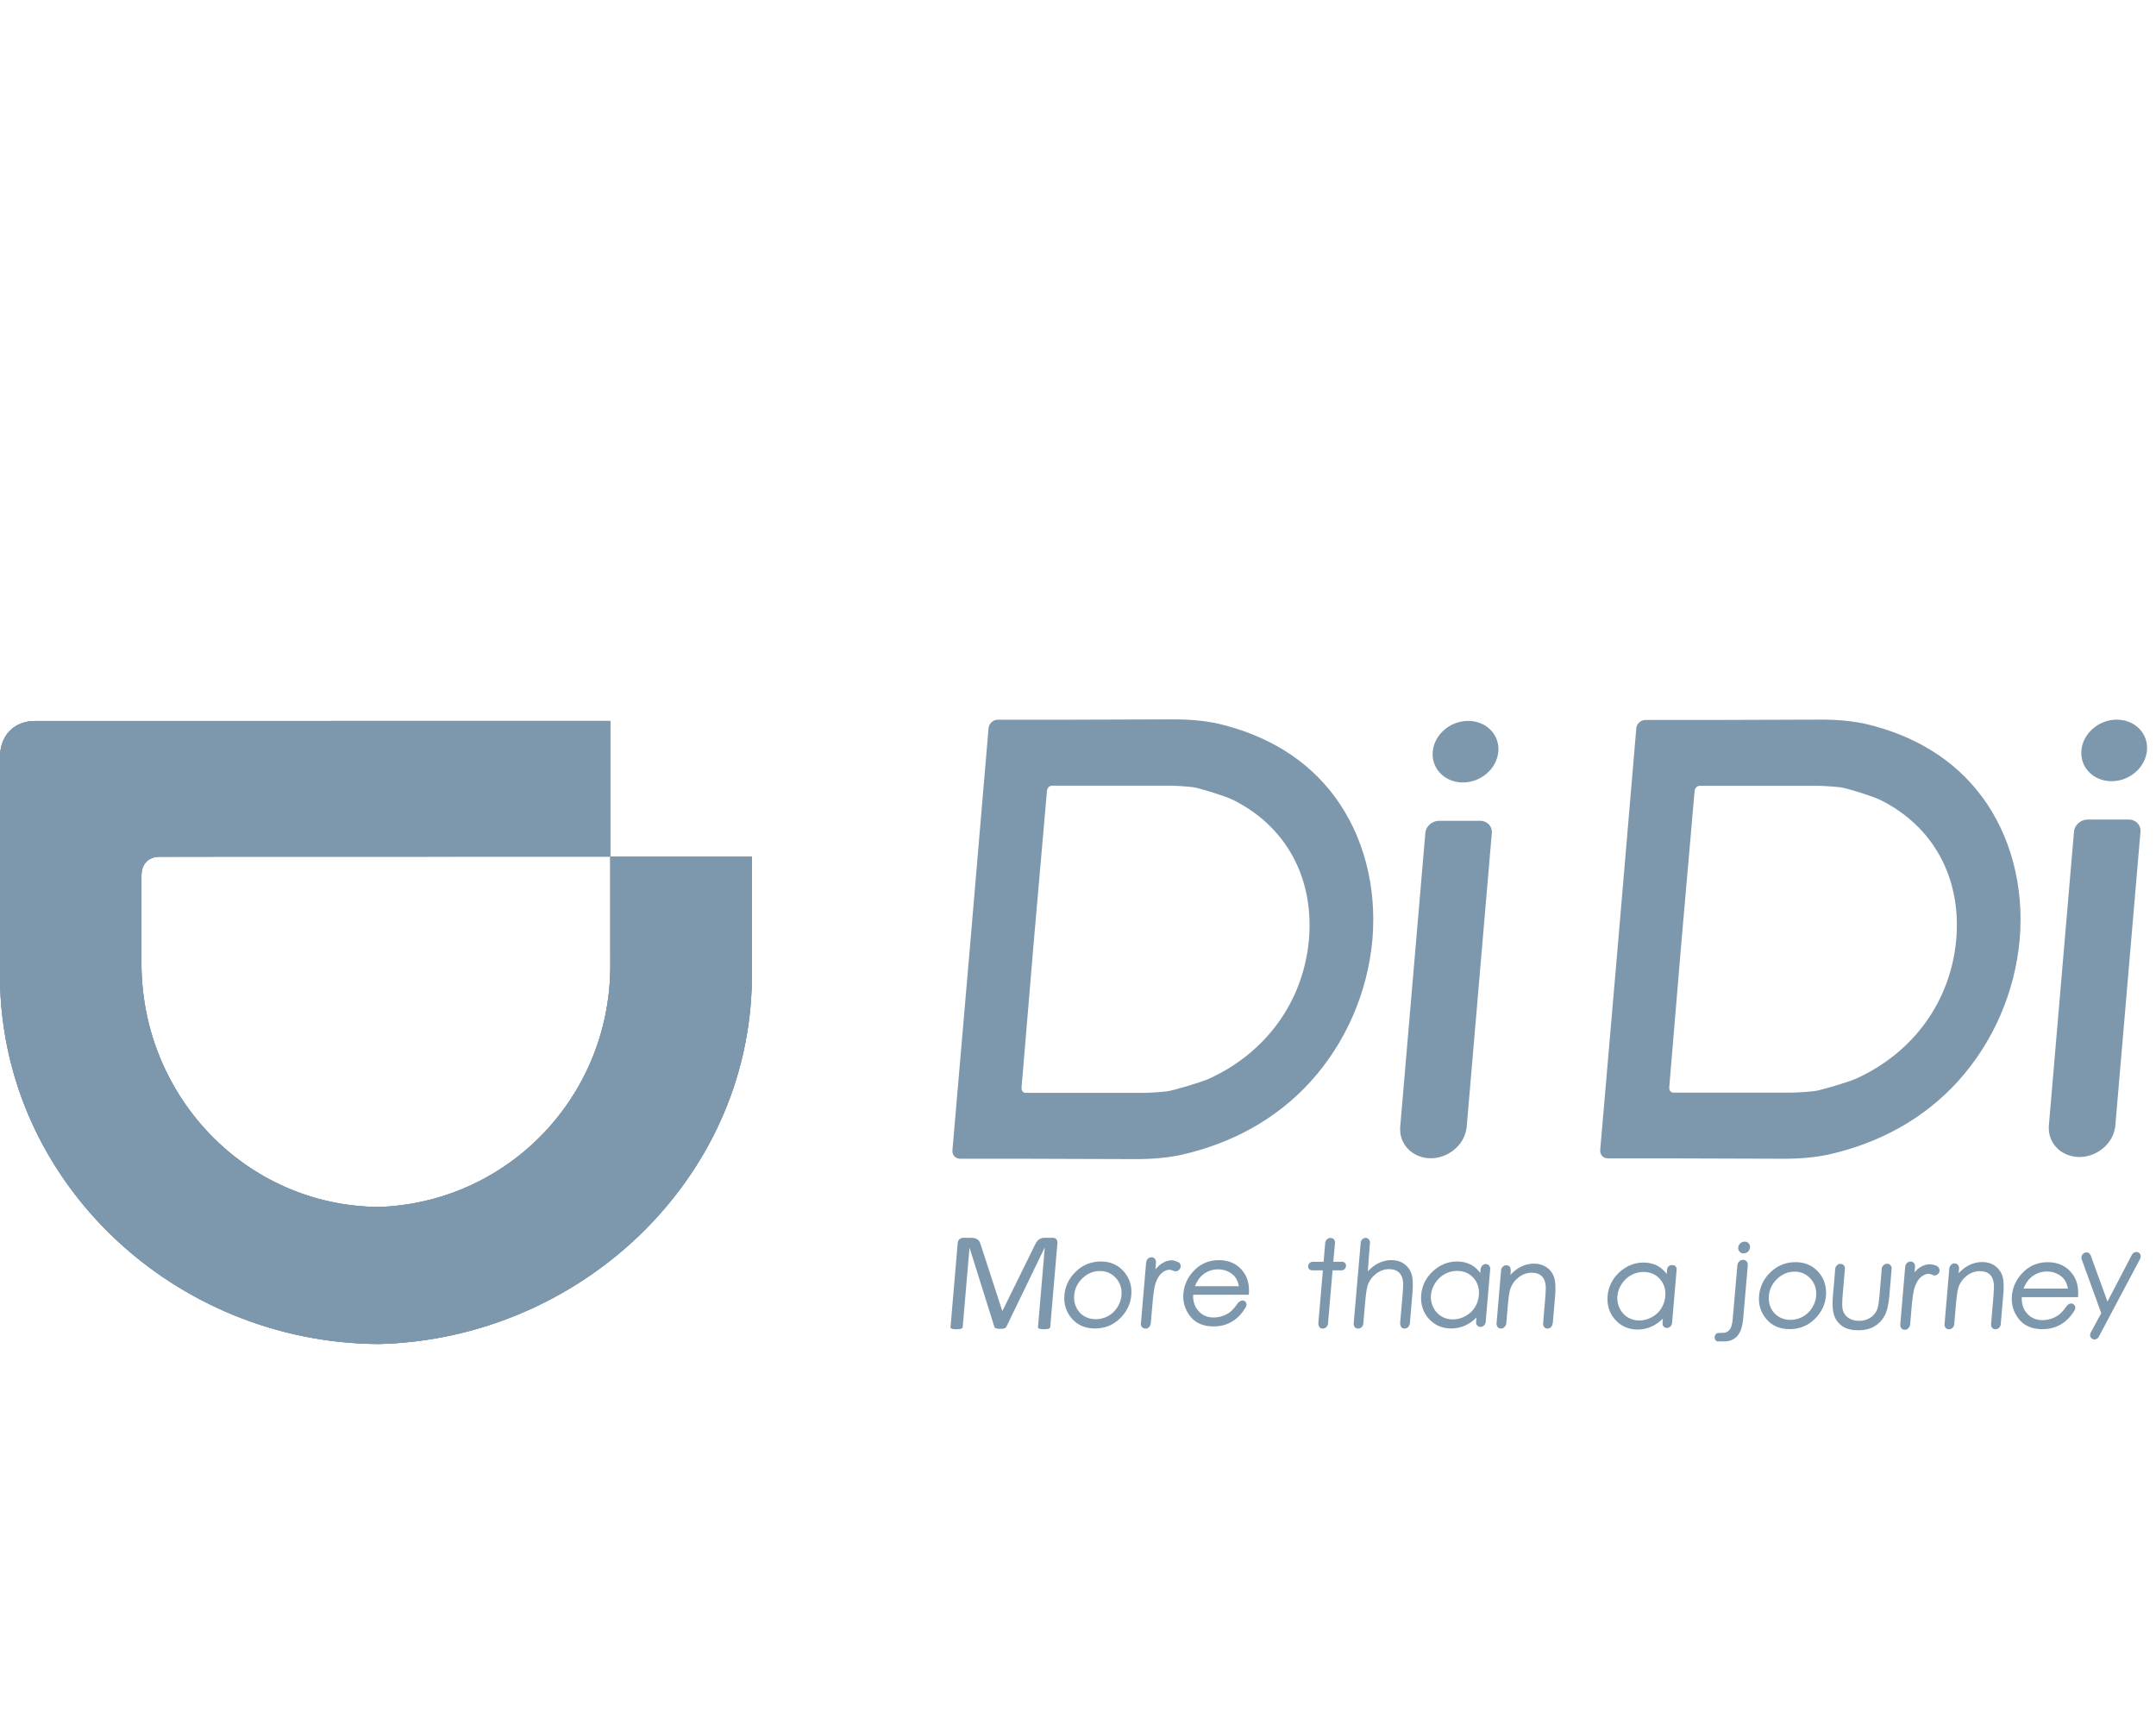 <svg xmlns="http://www.w3.org/2000/svg" width="90" height="72" viewBox="0 0 90 72">
  <g id="logo" fill="#7d97ad" fill-rule="evenodd">
    <path d="M45.914 53.05c.267 0 .493.1.67.297.177.197.255.439.231.719-.015.18-.075.351-.176.507-.102.155-.232.277-.389.362-.158.085-.328.128-.508.128-.18 0-.343-.043-.486-.128-.142-.085-.252-.207-.327-.362-.075-.156-.104-.327-.089-.507.024-.279.142-.521.352-.719.21-.197.453-.297.722-.297m.035-.396c-.412 0-.771.151-1.066.447-.268.269-.42.592-.451.958-.032.37.071.698.307.974.236.277.563.417.971.417.407 0 .757-.14 1.04-.417.283-.276.443-.604.474-.974.031-.368-.065-.692-.288-.961-.245-.295-.577-.445-.987-.445m28.963.424c.267 0 .493.1.67.297.177.197.255.439.231.719-.015.18-.075.351-.176.507-.102.155-.232.277-.389.362-.158.085-.328.128-.508.128-.18 0-.343-.043-.486-.128-.142-.085-.252-.207-.327-.362-.075-.156-.104-.327-.089-.507.024-.28.142-.522.352-.719.21-.197.453-.297.722-.297m.035-.396c-.412 0-.771.151-1.066.447-.268.269-.42.592-.451.958-.032.37.071.698.307.974.236.277.563.417.971.417.407 0 .757-.14 1.04-.417.283-.276.443-.604.474-.974.031-.368-.065-.692-.288-.961-.245-.295-.577-.445-.987-.445M50.462 45.027c-.34.152-1.493.496-1.763.527-.425.046-.873.061-.873.061h-4.993s-.095.008-.149-.064c-.053-.072-.04-.164-.04-.164l.519-6.183.54-6.182s.002-.093.068-.165c.066-.072.16-.064.16-.064h4.993s.446.014.863.061c.265.03 1.359.374 1.673.527 2.189 1.082 3.397 3.211 3.182 5.823-.232 2.613-1.805 4.741-4.179 5.824m5.25-11.782c-1.144-1.543-2.811-2.559-4.853-3.039-.146-.036-.586-.117-1.022-.149-.383-.032-.797-.032-.797-.032l-4.718.015h-2.701v.003c-.181.01-.339.16-.356.349-.315 3.712-.559 6.584-.749 8.81-.192 2.227-.439 5.099-.759 8.811-.016.189.116.339.296.349v.002h2.701l4.715.015s.414 0 .803-.031c.442-.032.895-.112 1.047-.149 2.123-.481 3.965-1.496 5.373-3.039 1.483-1.628 2.403-3.743 2.598-5.958.185-2.215-.374-4.33-1.579-5.958m6.068 1.014H60.079c-.296 0-.556.228-.579.504l-1.053 12.309c-.002.03-.001.063.002.095.009.661.569 1.177 1.276 1.177.708 0 1.355-.516 1.479-1.178.008-.032.015-.064.018-.095l1.053-12.309c.024-.276-.198-.504-.494-.504m-.714-1.599c.756 0 1.418-.575 1.479-1.285.061-.709-.502-1.284-1.259-1.284-.756 0-1.418.574-1.479 1.284-.061.71.503 1.285 1.259 1.285m16.421 12.359c-.339.152-1.491.496-1.76.526-.425.046-.872.06-.872.06h-4.987s-.094.009-.148-.064c-.053-.072-.04-.164-.04-.164l.518-6.174.539-6.175s.003-.092.068-.164c.066-.072.159-.064.159-.064h4.987s.445.014.862.06c.265.03 1.358.374 1.671.526 2.186 1.082 3.393 3.207 3.178 5.817-.232 2.609-1.803 4.735-4.173 5.816m5.243-11.767c-1.142-1.541-2.808-2.555-4.847-3.035-.145-.036-.585-.117-1.021-.149-.382-.031-.796-.031-.796-.031l-4.712.015h-2.697v.002c-.18.01-.339.16-.355.348-.315 3.708-.559 6.576-.748 8.8-.191 2.223-.439 5.091-.758 8.799-.016.188.116.339.296.348l-.001.002h2.697l4.71.015s.414 0 .802-.031c.441-.032.894-.112 1.046-.149 2.121-.479 3.96-1.494 5.367-3.035 1.481-1.626 2.4-3.739 2.595-5.95.184-2.212-.374-4.325-1.577-5.951m6.126.957H87.156c-.296 0-.556.228-.579.504l-1.053 12.309c-.002.03-.001.063.002.096.009.66.569 1.177 1.276 1.177.708 0 1.355-.516 1.479-1.178.008-.032.015-.064.018-.095l1.053-12.309c.024-.276-.198-.504-.494-.504m-.714-1.599c.756 0 1.418-.575 1.479-1.285.061-.709-.502-1.284-1.259-1.284-.756 0-1.418.574-1.478 1.284-.061.71.503 1.285 1.259 1.285M43.84 55.388c-.001.016-.007.03-.016.041-.009.012-.024.021-.045.028-.021.007-.048.013-.08.018-.032.005-.073.007-.124.007-.046 0-.086-.002-.119-.007s-.059-.011-.078-.018c-.019-.007-.031-.016-.039-.028-.007-.012-.01-.025-.009-.041l.283-3.31h-.006l-1.6 3.307c-.007.014-.017.025-.029.035-.011.01-.028.018-.049.025-.021.007-.046.012-.075.015-.029.003-.063.005-.102.005-.042 0-.077-.002-.106-.006-.029-.004-.053-.009-.072-.016-.019-.007-.033-.016-.044-.025-.009-.01-.016-.021-.019-.032l-1.038-3.307h-.002l-.284 3.309c-.001.016-.007.03-.015.041-.009.012-.024.021-.045.028-.021.007-.048.013-.081.018-.033.005-.075.007-.125.007-.049 0-.089-.002-.121-.007-.033-.005-.058-.011-.077-.018-.018-.007-.031-.016-.037-.028-.007-.012-.009-.025-.007-.041l.299-3.494c.007-.083.034-.141.081-.177.047-.035.097-.052.152-.052h.312c.064 0 .12.005.167.017.047.012.088.031.122.056.034.025.061.058.081.097.021.039.038.085.052.138l.891 2.734h.015l1.341-2.725c.027-.059.055-.109.085-.15.03-.041.061-.074.094-.098.034-.024.069-.042.109-.053.039-.01.083-.016.134-.016h.327c.03 0 .059.004.085.013.026.009.048.022.065.041.017.019.031.042.04.07.009.029.013.063.009.104l-.299 3.494zm6.359-2.172c.188-.156.408-.235.652-.235.148 0 .289.032.418.094.129.062.231.144.303.245.067.092.115.215.145.366h-1.837c.083-.207.191-.365.319-.47m1.664 1.064c-.067 0-.173.087-.173.087l-.018.027c-.113.163-.216.282-.307.356-.09.072-.198.131-.322.175-.125.044-.252.066-.379.066-.262 0-.477-.093-.639-.276-.156-.175-.23-.402-.219-.674H52.131l.002-.035c.027-.357-.045-.66-.216-.899-.24-.339-.589-.51-1.038-.51-.436 0-.805.168-1.094.499-.227.26-.357.56-.386.892-.03.353.065.674.284.953.219.28.549.423.978.423.193 0 .371-.03.53-.088.159-.059.307-.146.44-.258.132-.112.255-.262.363-.444l.012-.02c.014-.025.024-.053.027-.083.009-.106-.068-.192-.171-.192m9.699.299c-.098.151-.232.273-.398.361-.331.177-.708.18-1.001-.001-.145-.089-.258-.216-.335-.376-.077-.161-.109-.331-.093-.507.015-.177.075-.347.179-.506.104-.159.237-.284.397-.371.159-.088.332-.132.512-.132.28 0 .511.098.686.292.175.194.251.439.226.728-.017.19-.074.362-.173.513zm.641-1.654c-.01-.093-.081-.165-.178-.165-.097 0-.179.072-.205.165h-.009l-.018.207c-.107-.146-.235-.259-.379-.338-.17-.092-.367-.14-.585-.14-.379 0-.72.137-1.012.408-.293.271-.458.601-.49.983-.033.389.074.724.317.996.244.272.559.41.936.41.212 0 .414-.045.601-.132.161-.076.313-.185.453-.323l-.015.185h.001c-.01.112.072.204.182.204.11 0 .207-.092.217-.204l.193-2.256h-.008zm7.142 1.698c-.098.151-.232.273-.398.361-.331.177-.708.18-1.002-.001-.145-.089-.258-.216-.335-.376-.077-.161-.109-.331-.094-.507.015-.177.075-.347.179-.506.104-.159.237-.284.397-.371.16-.088.332-.132.512-.132.28 0 .511.098.686.292.175.194.251.439.226.728-.017.19-.074.362-.173.513zm.648-1.654c-.01-.093-.071-.164-.185-.165-.097-.001-.182.042-.214.165l-.018.207c-.107-.146-.235-.259-.379-.338-.17-.092-.367-.14-.586-.14-.378 0-.719.137-1.012.408-.293.271-.458.601-.49.983-.033.389.073.724.317.996.244.272.559.41.936.41.212 0 .414-.045.601-.132.161-.076.313-.185.453-.323l-.016.185h.001c-.009.112.072.204.182.204.11 0 .207-.092.216-.204l.194-2.256zm10.916-.077l.002-.008c-.097-.089-.218-.096-.314-.109-.163-.022-.471.067-.674.333l.023-.266h-.005c-.003-.104-.08-.186-.185-.186s-.195.082-.217.186h-.005l-.211 2.474h.004c.002.106.079.189.185.189.106 0 .198-.083.218-.189h.005l.062-.723c.038-.444.084-.743.137-.886.068-.185.156-.323.262-.409.104-.085.21-.129.313-.129.043 0 .097.015.159.042.026.016.055.027.089.027.106 0 .2-.088.21-.197.005-.06-.018-.112-.056-.148m-31.669-.171l-.026-.024c-.007-.004-.012-.005-.019-.009-.009-.005-.019-.009-.029-.013-.088-.044-.175-.071-.258-.071-.129 0-.258.039-.384.117-.099.06-.197.147-.293.259l.026-.309h-.004c.001-.109-.078-.195-.186-.195s-.202.086-.219.195h-.003l-.22 2.568c0 .002-.001.004-.002.005 0 .002.001.004.001.005 0 0-.017.189.188.206.185.015.224-.211.224-.211l.071-.823c.038-.444.084-.743.137-.886.068-.185.156-.323.262-.409.104-.085.21-.129.313-.129.043 0 .097.015.16.042l.026.012.002-.002c.02.007.042.013.065.013.108 0 .204-.089.213-.2.005-.055-.012-.105-.045-.141m15.675 1.381c.03-.356.016-.623-.043-.794-.059-.172-.164-.311-.312-.413-.147-.101-.324-.153-.525-.153-.197 0-.385.046-.56.137-.149.076-.292.188-.425.332l.017-.198h-.007c.01-.112-.071-.203-.182-.203-.11 0-.207.091-.217.203l-.193 2.257h.005c.002.102.078.183.181.183s.192-.081.213-.183h.007l.067-.782c.029-.339.065-.573.106-.697.065-.189.182-.349.347-.478.165-.127.347-.192.541-.192.169 0 .304.042.401.123.096.081.157.205.18.368.016.097.011.296-.014.59l-.09 1.046h.007c0 .002-.001.004-.002.007-.009.11.071.199.178.199.108 0 .202-.089.212-.199.001-.002-.001-.004-.001-.007h.01l.098-1.143zm13.859-1.355c-.114 0-.215.095-.225.211 0 .004.002.007.001.01l-.091 1.072c-.027.319-.062.529-.103.625-.059.138-.155.252-.286.337-.132.085-.29.129-.469.129-.18 0-.333-.045-.455-.132-.121-.087-.198-.208-.23-.357-.022-.107-.02-.31.004-.601l.093-1.08c0-.001.001-.002.001-.002.01-.114-.073-.207-.185-.207-.112 0-.211.093-.22.207l-.096 1.12c-.031.372-.012.656.058.843.07.189.191.339.357.445.166.105.382.158.641.158.26 0 .484-.053.666-.158.183-.106.328-.254.431-.441.102-.185.169-.462.2-.823l.098-1.145c.01-.117-.075-.211-.189-.211m6.016.561c.191-.157.412-.237.658-.237.15 0 .292.032.423.095s.233.146.307.248c.067.093.116.217.145.37h-1.855c.084-.209.192-.368.322-.475m1.661 1.098c-.068 0-.128.038-.167.092h-.005c-.114.164-.218.286-.31.359-.091.073-.201.133-.325.177-.126.044-.255.067-.383.067-.265 0-.482-.094-.646-.279-.158-.177-.232-.406-.221-.681h2.349l.002-.035c.028-.361-.046-.666-.218-.909-.243-.342-.596-.516-1.05-.516-.441 0-.813.17-1.105.504-.23.263-.361.566-.39.901-.03.357.066.681.287.964.221.283.554.427.989.427.195 0 .375-.03.536-.089.161-.059.31-.147.444-.26.134-.113.258-.264.368-.449l-.001-.001c.012-.024.02-.049.022-.076.009-.109-.069-.197-.176-.197m-2.826-.369c.03-.356.016-.623-.043-.794-.06-.172-.164-.311-.312-.413-.148-.102-.324-.154-.525-.154-.197 0-.385.046-.561.137-.149.077-.292.188-.425.332l.017-.194c.001-.003.002-.005.002-.009 0-.003-.001-.005-.001-.008l.002-.023h-.005c-.007-.1-.081-.178-.183-.178-.102 0-.19.078-.214.178h-.004l-.002.018c-.001.005-.003.009-.004.013 0 .005.002.008.002.013l-.198 2.322v.001c-.009.113.073.206.184.206.112 0 .21-.092.22-.206h.001l.073-.856c.029-.338.065-.573.106-.696.065-.189.182-.35.347-.478.164-.127.347-.192.541-.192.169 0 .304.041.401.123.096.081.157.205.18.368.016.097.011.295-.014.589l-.097 1.142h.001c-.009.113.073.206.184.206s.209-.092.219-.206l.106-1.24zm5.734-1.582c.009-.11-.071-.2-.178-.2-.082 0-.156.051-.191.124l-.001-.001-1.016 1.948-.709-1.948-.004.001c-.028-.062-.087-.106-.161-.106-.109 0-.204.09-.214.201-.001.015.003.028.005.042l-.009.003.832 2.291-.429.793c-.019.03-.034.063-.037.099-.009.113.072.205.182.205.094 0 .175-.067.204-.157h.001l1.72-3.243-.009-.004c.005-.016.012-.031.014-.048m-30.44.706c-.06-.172-.165-.311-.312-.412-.148-.102-.324-.154-.525-.154-.195 0-.383.046-.559.137-.149.077-.293.189-.427.333l.09-1.204c.008-.094-.079-.194-.176-.194s-.181.072-.207.166l-.296 3.391s-.02.229.18.229c.217 0 .224-.229.224-.229l.076-.884c.029-.34.065-.574.106-.697.065-.188.182-.349.347-.478.165-.128.347-.192.541-.192.169 0 .303.041.4.123.096.081.157.205.183.368.015.097.009.296-.016.59l-.104 1.185c.019.179.107.215.19.215.177 0 .217-.206.217-.206l.11-1.291c.031-.357.017-.625-.043-.794m-2.867-.499h-.395s.07-.78.071-.787c.01-.115-.074-.209-.186-.209-.113 0-.213.094-.223.209 0 .002-.066.787-.066.787h-.458l-.001.003h-.001c-.096 0-.179.079-.188.176-.008.097.062.176.157.176h.001v.003h.459l-.19 2.213s-.002.219.177.219c.194 0 .226-.192.226-.192l.191-2.24h.395s.151-.015.166-.178c.014-.16-.135-.18-.135-.18m16.775-.841c-.068 0-.129.024-.18.072-.052.048-.081.107-.087.175-.006.067.014.125.057.173.043.048.1.072.168.072.068 0 .129-.024.18-.072.052-.048.081-.106.087-.173.006-.068-.013-.127-.057-.175-.043-.048-.1-.072-.168-.072m.132.968c.002-.055-.013-.103-.049-.143-.039-.042-.088-.064-.148-.064-.06 0-.113.021-.159.064-.043.039-.066.087-.073.142-.002.004-.004.007-.005.011l-.189 2.191c-.012.144-.029.253-.049.325-.021.073-.048.135-.085.182-.09.115-.204.126-.243.131 0 0-.287.004-.296.019-.002.004-.078.053-.088.159-.012.148.118.181.118.181s.28.001.303 0c0 0 .165 0 .286-.056.096-.044.18-.1.246-.178.067-.079.121-.178.159-.294.039-.117.067-.274.084-.467l.189-2.193c.001-.004-.002-.007-.002-.01m-57.171-2.409c5.369-.172 9.626-4.539 9.689-9.961l-.001-4.663h5.908V40.91c-.115 8.385-7.247 14.999-15.596 15.189v-.001C7.301 56.045.117 49.383 0 40.909v-9.267c-.014-.948.591-1.563 1.502-1.549l23.972-.001v5.66l-18.797.005c-.483 0-.772.3-.772.789v3.776c.064 5.494 4.394 10 9.883 10.055h.001z"></path>
    <path d="M25.474 30.093L1.502 30.094c-.01-.001-.02-.001-.03-.001-.894 0-1.485.612-1.471 1.549v9.267c.117 8.473 7.301 15.136 15.789 15.189v.001c8.349-.191 15.48-6.805 15.596-15.189V35.755H25.477l.001 4.664c-.063 5.422-4.32 9.788-9.689 9.96h-.001c-5.489-.056-9.819-4.56-9.883-10.055v-3.776c0-.489.289-.789.771-.789l18.798-.004v-5.661zm-.433.443v4.775L6.676 35.315c-.72 0-1.205.495-1.205 1.231l.001 3.782c.032 2.785 1.109 5.404 3.033 7.375 1.926 1.974 4.496 3.08 7.241 3.118l.01.002.046-.002c5.602-.18 10.042-4.747 10.108-10.403l-.001-4.22h5.041v4.706c-.053 3.897-1.677 7.573-4.573 10.351-2.852 2.737-6.596 4.298-10.548 4.401h-.039c-4.025-.025-7.84-1.559-10.741-4.318C2.128 48.557.488 44.851.433 40.909v-9.274c-.005-.34.09-.621.275-.813.181-.188.445-.286.764-.286h.03l23.539-.001z"></path>
    <path d="M15.789 50.379c5.369-.172 9.626-4.539 9.689-9.961l-.001-4.663h5.908v5.155c-.115 8.385-7.247 14.999-15.596 15.189v-.001C7.301 56.045.117 49.383 0 40.909v-9.267c-.014-.948.591-1.563 1.502-1.549l23.972-.001v5.66l-18.797.005c-.483 0-.772.3-.772.789v3.776c.064 5.494 4.394 10 9.883 10.055h.001z"></path>
  </g>
</svg>
